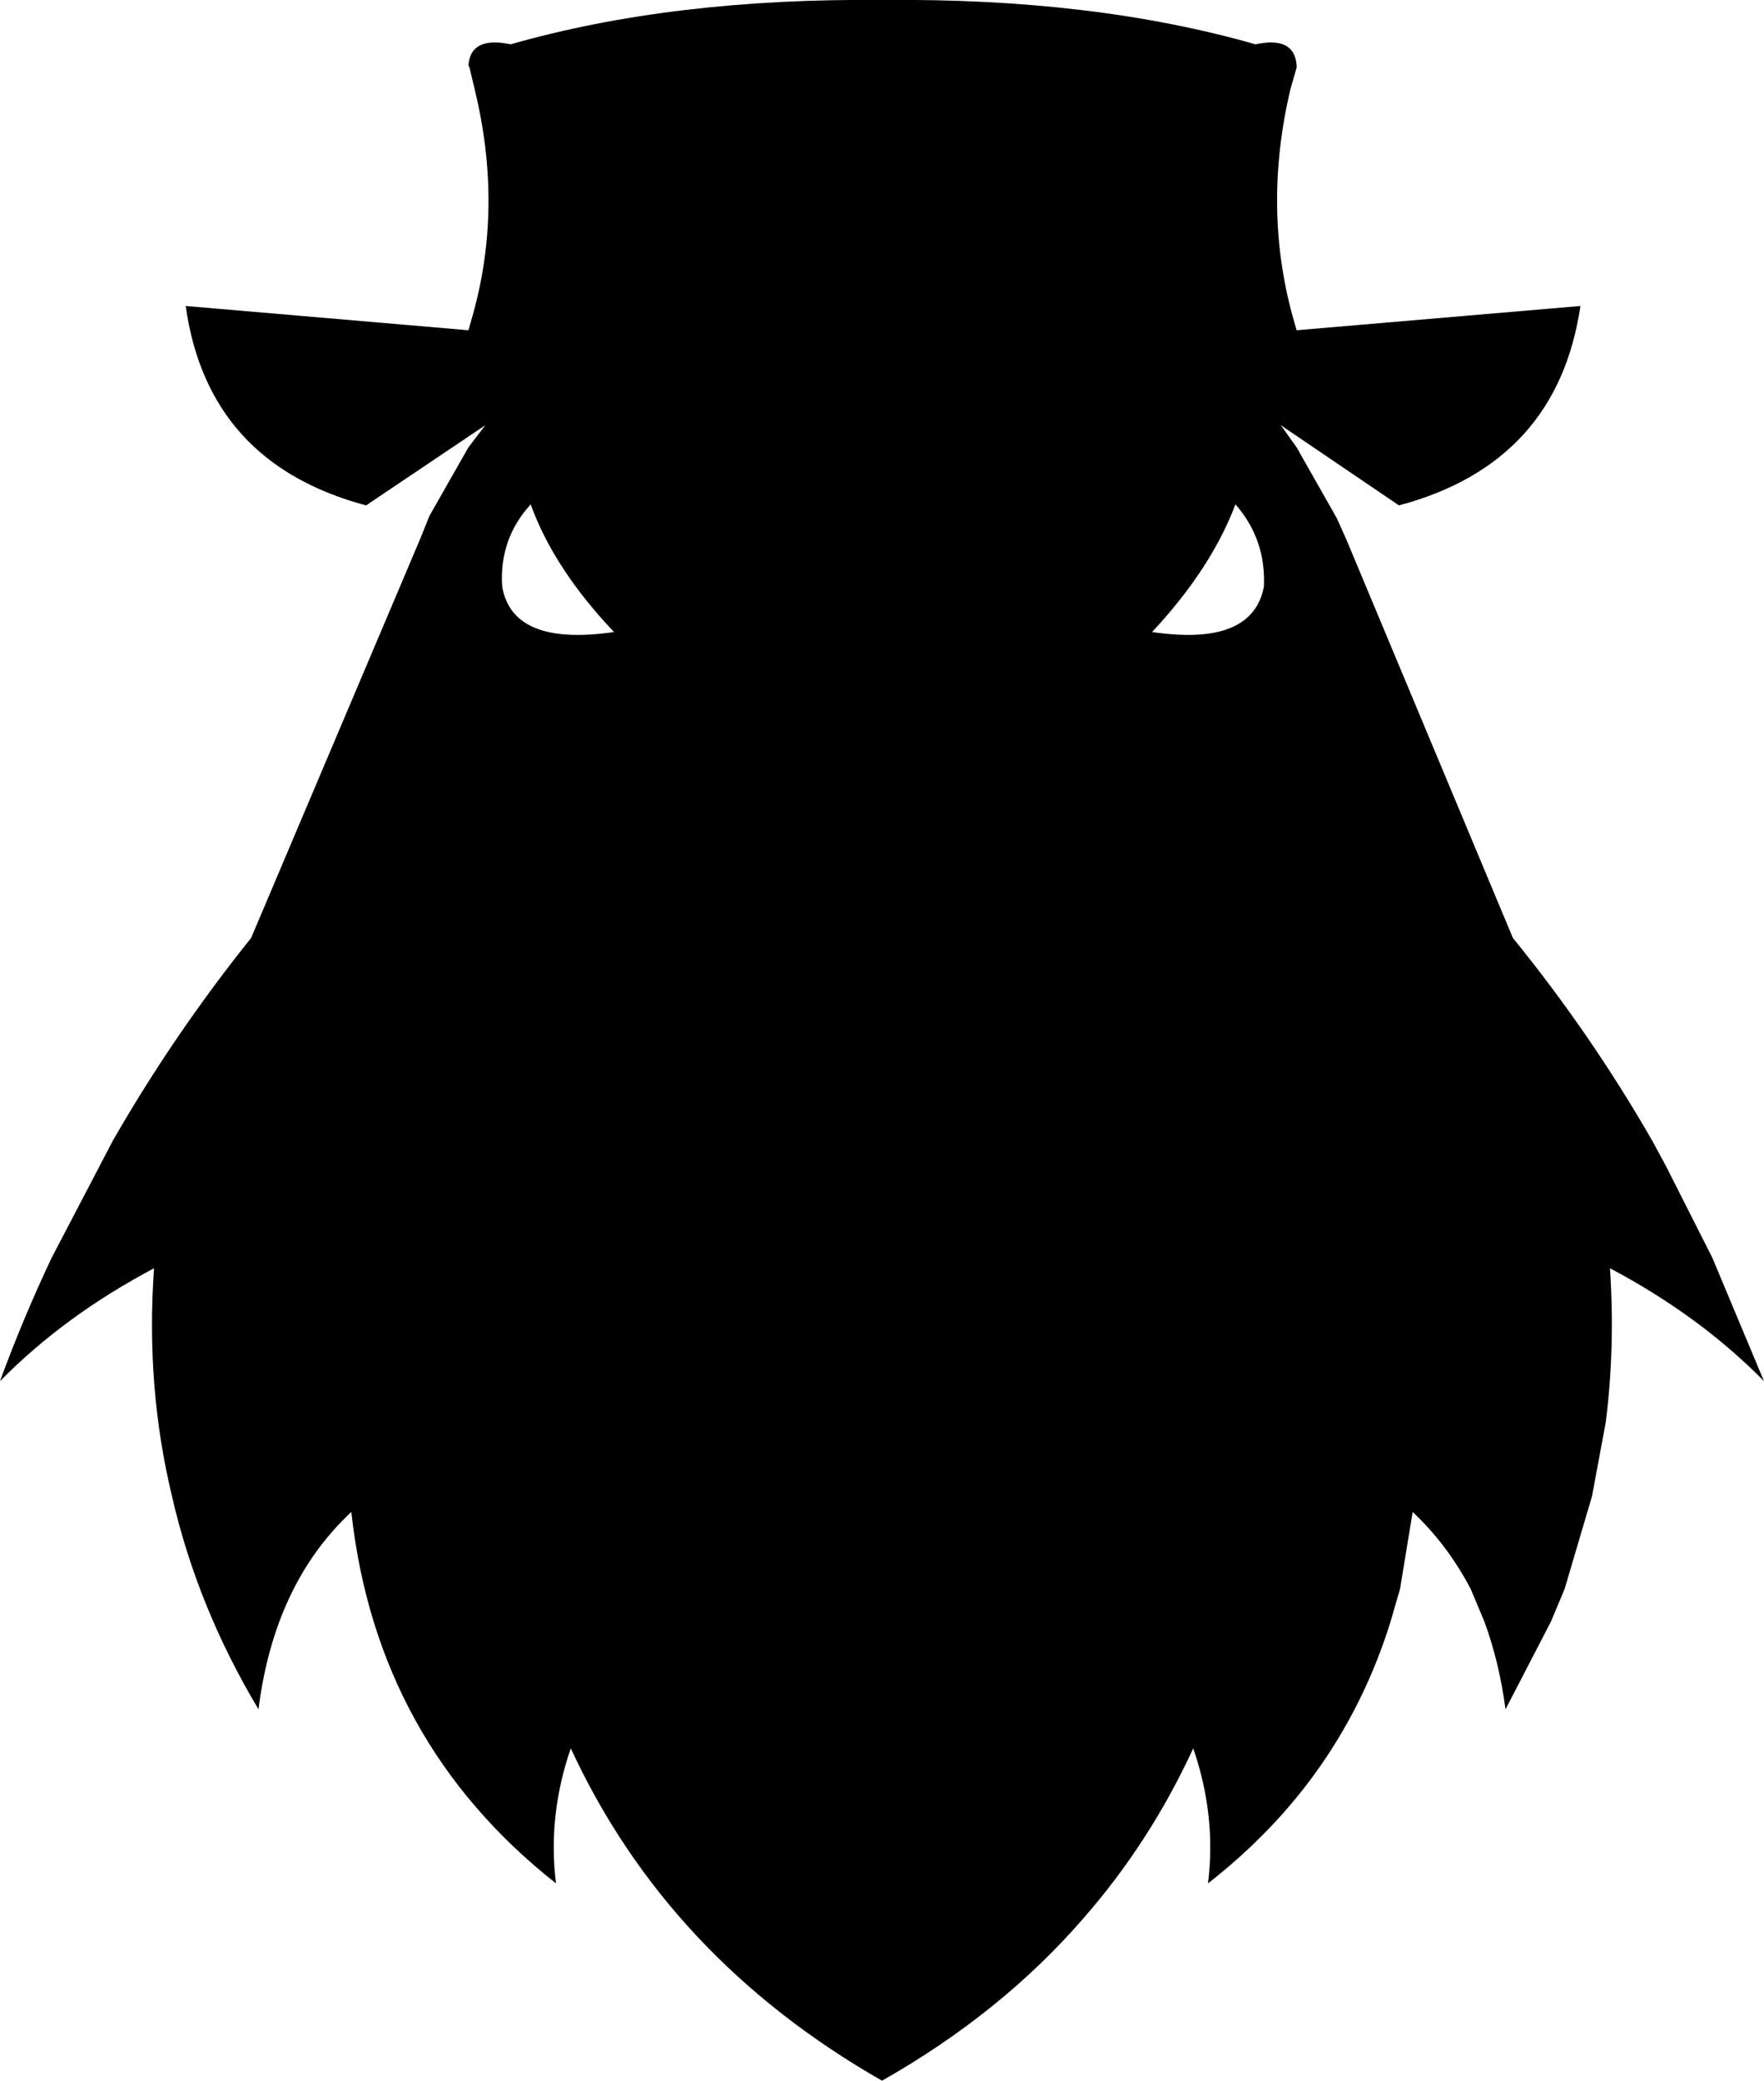 <?xml version="1.0" encoding="UTF-8" standalone="no"?>
<svg xmlns:xlink="http://www.w3.org/1999/xlink" height="98.6px" width="83.6px" xmlns="http://www.w3.org/2000/svg">
  <g transform="matrix(1.0, 0.0, 0.0, 1.0, -358.0, -157.3)">
    <path d="M380.2 172.95 L380.4 172.25 Q381.85 167.1 380.5 161.55 L380.25 160.5 380.2 160.4 Q380.3 159.0 382.2 159.4 389.9 157.2 399.85 157.3 409.8 157.2 417.5 159.4 419.35 159.0 419.45 160.4 L419.45 160.5 419.15 161.55 Q417.85 167.1 419.25 172.25 L419.45 172.95 432.9 171.8 Q431.8 179.25 424.3 181.25 L418.7 177.45 419.45 178.5 421.35 181.85 421.8 182.85 429.7 201.75 Q433.4 206.3 436.3 211.35 L436.95 212.55 439.15 216.9 441.6 222.75 Q438.55 219.65 434.3 217.4 434.55 221.15 434.1 224.7 L433.45 228.2 432.15 232.6 431.5 234.15 429.35 238.3 Q429.05 236.05 428.35 234.15 L427.7 232.6 Q426.6 230.5 424.95 228.95 L424.35 232.6 423.9 234.15 Q422.75 237.85 420.6 240.95 418.45 244.05 415.25 246.55 415.65 243.35 414.55 240.15 412.5 244.6 409.35 248.2 405.45 252.7 399.8 255.9 389.65 250.1 385.05 240.15 383.95 243.35 384.35 246.55 375.85 239.85 374.65 228.95 371.0 232.35 370.25 238.3 367.35 233.45 366.15 228.2 364.9 223.0 365.3 217.4 361.05 219.65 358.0 222.75 359.1 219.75 360.45 216.9 L363.35 211.35 Q366.25 206.3 369.9 201.75 L377.95 182.75 378.35 181.75 380.2 178.5 381.0 177.45 375.35 181.25 Q367.85 179.25 366.8 171.8 L380.2 172.95 M383.15 181.2 Q381.65 182.85 381.8 185.1 382.3 187.95 387.1 187.25 384.25 184.25 383.15 181.2 M416.55 181.2 Q415.4 184.25 412.6 187.25 417.35 187.95 417.9 185.1 418.0 182.85 416.55 181.2" fill="#000000" fill-rule="evenodd" stroke="none"/>
  </g>
</svg>
